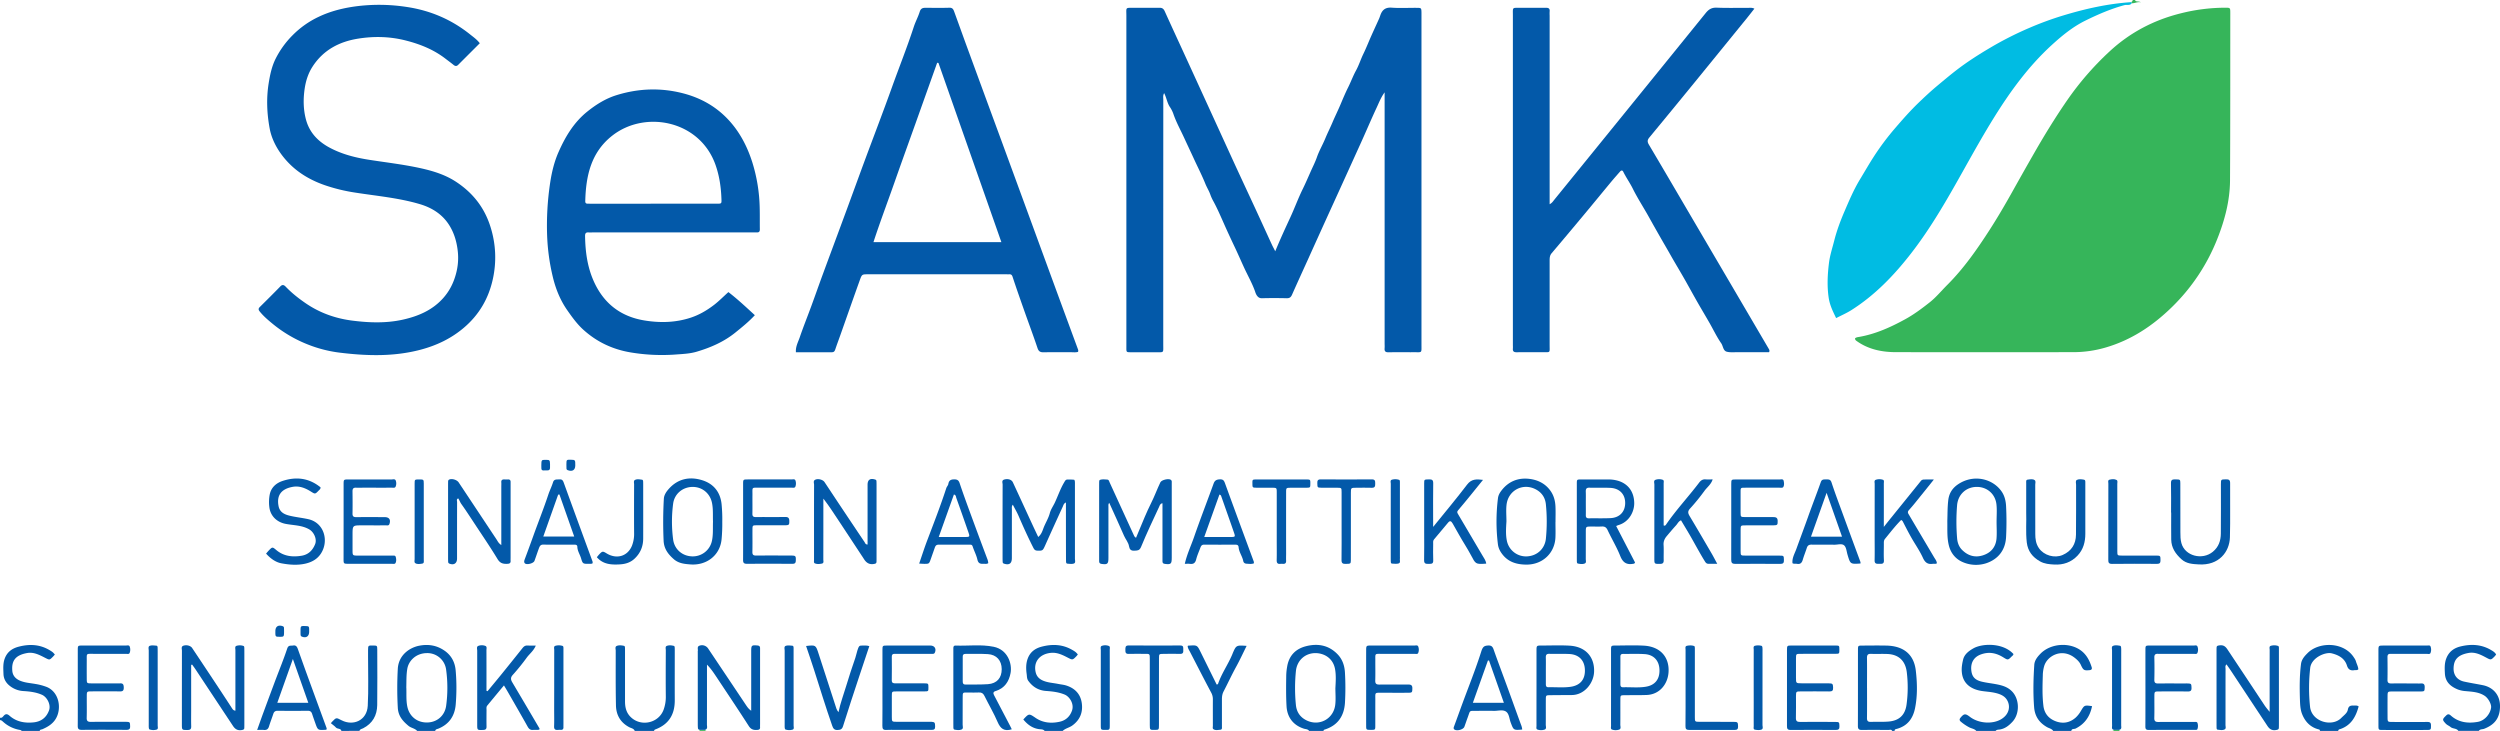 <svg xmlns="http://www.w3.org/2000/svg" viewBox="0 0 4159.3 1216"><title>seamk_logo</title><path d="M1946,1731c-1.37-3-4-1.59-6.11-1.6-14.64-.11-29.28-.21-43.92,0-4.94.08-7-1.15-7-6.59.18-42.26.06-84.52.13-126.78,0-6.88.23-7,7.43-7,13.31-.09,26.62-.27,39.93,0,26,.59,45.47,12.39,48.87,41.67,2.39,20.66,2.94,41.78-1.29,62.56-3.49,17.14-12.49,29.34-30,34.24-1.6.45-4.25.56-4,3.49Zm-41.81-71.4c0,16.66.15,33.33-.1,50-.07,4.87,1.72,6.5,6.38,6.36,9.65-.29,19.35.21,29-.51,18.13-1.34,28.16-10.79,30.48-28.52a210.38,210.38,0,0,0,.34-53.83c-2.37-18.84-13.53-29.34-32.39-30.09-9-.35-18,.13-27-.21-5.22-.21-6.88,1.64-6.8,6.84C1904.32,1626.24,1904.15,1642.9,1904.15,1659.56Z" transform="translate(1202.04 -514.96)" fill="#0359a9"/><path d="M976,1731c-2.11-3.11-5.82-2.82-8.79-3.77-17.48-5.58-27.72-18.77-28.79-37.22-1-17.28-.77-34.56-.51-51.85a96.41,96.41,0,0,1,1.47-13.85c3-18.68,14.17-30,32-34.39,19.59-4.81,37.56-1.43,52.09,13.76,8.19,8.56,11.54,19.19,12.13,30.67a436.32,436.32,0,0,1,0,49.85c-1.42,22.24-12.14,37.86-34.08,44.66A1.9,1.9,0,0,0,1000,1731Zm43.7-71.51c.54-10.3,1.27-20.66-.49-30.86-3.49-20.21-20.31-27.29-33.27-27.09-17.14.27-30.17,12.53-31.92,29.74A281.21,281.21,0,0,0,954,1688c1.2,11.82,7.29,20.51,18.08,25.65,21.12,10.06,44.7-2.79,47.37-26.31C1020.53,1678.16,1019.66,1668.76,1019.66,1659.45Z" transform="translate(1202.04 -514.96)" fill="#0359a9"/><path d="M-508,1731c-3.84-4.39-9.95-4.71-14.39-8.4-9.65-8-17.09-16.41-17.82-30.18a585.73,585.73,0,0,1,0-64.78c1.32-23.12,19.91-35.34,35.7-38.4,14.93-2.89,28.88-.73,41.66,8,11.75,8,17.73,19.39,18.91,33.15a331.74,331.74,0,0,1,.06,56.82c-1.61,18.83-10.82,32.65-28.84,40-1.81.74-4.76.82-5.24,3.78Zm-18-71.82c.4,10-.56,20.63,1.6,31.19,3.37,16.53,16.46,27.06,33.48,26.6,16.29-.45,29-11.49,31.18-28a222,222,0,0,0-.05-59.67,31.52,31.52,0,0,0-31.53-27.77c-19.15,0-31,13.32-33.09,26.18C-526.18,1638-525.77,1648.21-526.08,1659.14Z" transform="translate(1202.04 -514.96)" fill="#0359a9"/><path d="M-146,1731c-1.54-4.08-6-4.53-9-6.12-14.82-7.8-21.92-20.31-22.25-36.29-.64-30.31-.4-60.64-.4-91,0-2.77-1.59-6.69,1.88-8.06,3.66-1.44,7.9-.94,11.82-.1,1.39.3,1.7,1.89,1.72,3.26.05,2.33.05,4.66.05,7,0,27.32,0,54.65,0,82,0,9.84,1.92,18.89,9.51,26.27,17,16.57,46.24,10.18,54.59-12a62.13,62.13,0,0,0,3.76-23.07c-.25-25.33-.12-50.66,0-76,0-2.54-1.24-6.17,1.57-7.3,3.61-1.46,7.83-1.09,11.71-.07,1.35.36,1.52,2,1.56,3.38.06,1.67.06,3.34.06,5,0,27.33-.12,54.65,0,82,.14,23.91-10.13,40.56-33,48.86-.72.26-1.1,1.47-1.64,2.23Z" transform="translate(1202.04 -514.96)" fill="#0359a9"/><path d="M2086,1731c-3.19-3.7-8.16-3.92-12.13-6.14a77.41,77.41,0,0,1-13.71-9.29c-2.47-2.18-2.49-4.12-.27-6.75,5.68-6.71,7.94-7,15.43-1.26,14.52,11.13,37.79,12.69,52.3,3.83,14.23-8.69,15.51-23.13,8.7-33-4.62-6.7-12.67-9.31-20.28-10.93-7.08-1.51-14.54-1.86-21.67-3-13.82-2.26-30.16-9.59-32.41-30.46-.83-7.69.4-14.48,2-21.37,2.1-9.2,9.7-14.75,17.22-19,14.76-8.39,49.09-9.61,66.49,9.36.16,2-1.51,2.81-2.61,3.92-6.47,6.57-6.47,6.51-14.45,1.56-11.76-7.28-23.86-9.64-37.43-4.54-11.19,4.21-16.61,13.4-15.59,25.58.9,10.74,5.54,16.7,17.48,19.57,7.42,1.78,15.06,2.62,22.58,4,10.15,1.86,19.88,4.2,27.66,12.12,12.61,12.84,13.34,37.1.76,50.65-5.73,6.18-12,11.25-20.7,12.77-2.48.44-5.46,0-7.34,2.42Z" transform="translate(1202.04 -514.96)" fill="#0359a9"/><path d="M536,1731c-2.4-3-6.19-2.52-9.18-2.92-11.31-1.52-19.42-7.71-26.34-16.11,9.3-10.09,9.39-10.21,20.25-2.76,12.37,8.49,26.19,9.56,40.06,6.56,9.78-2.11,17.12-8.27,20.72-18.67,3.82-11-4-23.16-12.28-26.58-9.91-4.08-20.42-5.27-30.92-6-12.69-.92-22.23-6.8-29.53-16.85-2.46-3.37-2.19-7.48-2.72-11.31-1.18-8.55-1.32-17.21,1.64-25.38,3.94-10.88,11.94-17.18,23.34-20.15,18.12-4.72,35.31-3.92,51.64,5.85a40.82,40.82,0,0,1,4.93,3.26,38.58,38.58,0,0,1,3.57,3.83,37.31,37.31,0,0,1-2.41,3c-6.5,6.6-6.41,6.39-14.79,2.07-8.74-4.5-17.47-8.8-28-7.67-18.7,2-29.1,15.37-24.85,32.61,1.64,6.64,5.82,10.78,11.93,13.45,8.05,3.53,16.78,3.84,25.22,5.54,4.53.92,9.22,1.3,13.59,2.68,14.45,4.56,23.8,14.22,25.88,29.4s-2.89,27.85-15.79,37.17c-5,3.64-11.43,4.61-16,9Z" transform="translate(1202.04 -514.96)" fill="#0359a9"/><path d="M-1202,1709c2.82.85,4.35-1.07,5.85-2.83,3.24-3.84,6.08-3.83,10-.39,11.48,10.09,25.43,12.53,40.06,11,12.26-1.31,21-7.6,25.55-19.71,3.68-9.69-3.3-22.47-11.62-26.15-9.84-4.34-20.36-5.59-30.83-6.23a39.69,39.69,0,0,1-20-6.62c-7.55-5-12.9-11.86-13.26-21.9-.31-8.59-1-17.15,2-25.34,4-11,12.1-17.08,23.44-20,18.12-4.72,35.31-3.84,51.6,6a39.85,39.85,0,0,1,4.92,3.3,36.91,36.91,0,0,1,3.51,3.82c-1.17,1.32-2.19,2.59-3.32,3.73-5.67,5.73-5.54,5.45-13.14,1.57-9.34-4.78-18.8-9.85-29.9-7.79-19.75,3.67-25.82,13.24-24.41,29.68.67,7.85,5.4,13.11,12.74,16.25,8.09,3.48,16.78,3.92,25.25,5.43a94.22,94.22,0,0,1,19.07,5c21.43,8.62,25.62,37.13,14.61,54-5.33,8.18-13.09,12.6-21.55,16.33-1.7.76-4.12.18-4.56,2.88h-30c-.72-1.28-2-1.51-3.26-1.73a54.89,54.89,0,0,1-27-12.93c-1.71-1.47-3.23-3.29-5.77-3.34Z" transform="translate(1202.04 -514.96)" fill="#0359a9"/><path d="M2888,1731c-3-4.74-9.14-3.17-13-6.5-2.45-2.1-5.76-3.19-8.06-5.68-5.92-6.41-5.71-7.13.52-13.27,3.11-3.06,5-2.76,8.12,0,13,11.52,28.6,13.26,44.85,10.37,11.15-2,20.59-12.84,22-23.68.78-6-5-16-10.75-19.7-9.61-6.31-20.66-6.73-31.42-7.74a46.38,46.38,0,0,1-13.1-2.72c-11.83-4.84-20.82-12.2-21.58-26.6-.46-8.64-.81-17.12,2.38-25.25,4.25-10.87,12.39-17.06,23.75-19.81,17.78-4.29,34.74-3.44,50.8,6.08,3.18,1.88,6.3,3.69,8.29,7.38a31.17,31.17,0,0,1-2.26,2.9c-6.46,6.59-6.4,6.44-14.69,2-9-4.8-18.23-9.44-29-7.47-18.2,3.35-24.57,11.47-24.82,25.62-.2,11.37,6.16,19.54,17.46,22,10.35,2.29,20.85,3.91,31.25,6,17.94,3.64,31.5,18.06,28,42.63-2.31,16-11.89,24.39-25.78,29.87-3,1.18-6.76.31-8.95,3.45Z" transform="translate(1202.04 -514.96)" fill="#0359a9"/><path d="M2658,1731c-.47-.8-.82-2.16-1.44-2.31-14.07-3.25-23.09-12.39-28.35-25.23-3.24-7.92-3.55-16.64-3.81-25.12-.61-19.62-.67-39.25,1.81-58.79,1-7.71,6-13.15,11-18.09,19.12-19.18,60.65-19,77.34,7.9a21.71,21.71,0,0,1,2.83,5.24c1.26,4.7,3.86,9,4.19,13.89-2.11,2-4.57,1.13-6.8,1.5-6.38,1.08-10.19-1.49-12.11-7.63-3.87-12.39-14.16-17.62-25.35-20.42-10.85-2.71-33.78,7.35-35.78,24.06a295.63,295.63,0,0,0-.3,64.67c2.48,25,36.54,34.52,52,18.72,4.17-4.27,9.82-7.9,10.88-13.69,1.2-6.54,4.78-7.07,9.72-6.86,2.6.1,5.33-.64,8.26,1.38-4.51,16.67-12,30.93-29.7,37.43-1.48.54-4.15.65-4.33,3.35Z" transform="translate(1202.04 -514.96)" fill="#0359a9"/><path d="M2214,1731c-2.45-3.66-6.77-4.28-10.25-6.24-12.91-7.28-20.36-17.92-21.56-32.93-1.88-23.61-1.3-47.2.24-70.77.49-7.51,5.28-13.36,10.26-18.49,17.52-18,51.16-19.91,70.26-3,7.55,6.71,11.9,15.7,14.93,25.24,1,3.13-.07,4.82-3.76,5.15-8.89.8-10.1.13-14.33-9-2.27-4.92-6.18-8.56-10.36-11.8-21.15-16.33-45.13-3.23-50.4,13.58a58.84,58.84,0,0,0-2.41,15.63c-.52,17-1.06,33.88,1,50.83,1.5,12.6,8.51,20.91,19.46,25.36,12,4.88,23.84,3.4,34.11-5.63a45.11,45.11,0,0,0,8.58-10.79c6-10,5.72-10.2,18.79-8.35-3.42,16.8-11.8,29.47-27.43,37.3-2.32,1.16-6.4-.27-7.1,3.89Z" transform="translate(1202.04 -514.96)" fill="#0359a9"/><path d="M-634,1731c-1.12-4.75-6.55-2.63-9.36-5.89-2-2.32-5.38-4.49-8.24-7,.88-1,1.67-2,2.54-2.87,6.56-6.75,6.45-6.52,15.19-2,19.68,10.22,42.37.18,43.67-24,1.47-27.23.45-54.6.51-81.9,0-3.67-.06-7.33,0-11,.16-7.5.19-7.5,8-7.43,7.12.06,7.29.06,7.31,7.13.07,30.64.32,61.28-.07,91.91-.23,17.19-7.68,30.58-23.48,38.7-2.16,1.1-5.23,1.24-6.11,4.28Z" transform="translate(1202.04 -514.96)" fill="#0359a9"/><path d="M2344,518.52c.71-1.16,2.63-1.64,2-3.56h4c1.57,3.81,5.26,1.26,9.88,3.8-6.71-1-10.63,2-15.27,1.6A8.52,8.52,0,0,1,2344,518.52Z" transform="translate(1202.04 -514.96)" fill="#36b55a"/><path d="M-29.08,1729.22a3.27,3.27,0,0,0,3,1.74H-40a2.57,2.57,0,0,0,2.56-1.75Z" transform="translate(1202.04 -514.96)" fill="#36b55a"/><path d="M2312,1731a3.17,3.17,0,0,0,3-1.74h8.41A2.63,2.63,0,0,0,2326,1731Z" transform="translate(1202.04 -514.96)" fill="#36b55a"/><path d="M1884.23,1077.84c2.25-1.93,5-2,7.55-2.48,27.26-4.92,52.08-16.18,76.12-29.38,14.55-8,27.9-18,40.8-28.21,10.59-8.42,19.31-19.17,29-28.8,27.22-27.23,49.15-58.58,69.91-90.74,13.82-21.41,26.65-43.43,39.09-65.71q17.46-31.28,35.27-62.37c17.24-30.11,35.38-59.7,55.08-88.24a489.69,489.69,0,0,1,71.07-81.78c33.88-31.29,73.42-51.88,118.11-63a304.6,304.6,0,0,1,74-9.35c8.14,0,8.31.16,8.31,8.34-.07,93,.1,186-.44,279-.2,33.86-8.81,66.27-21.3,97.61a324.79,324.79,0,0,1-75.52,113.28c-31.67,30.93-67.71,54.91-110.79,67.31a190.47,190.47,0,0,1-52.82,7.53q-147.49.15-295,0c-23.47,0-45.83-4.42-65.45-18.32C1885.91,1081.56,1884.27,1080.76,1884.23,1077.84Z" transform="translate(1202.04 -514.96)" fill="#36b55a"/><path d="M919.61,933c8.29-20.19,16.72-38.29,25.1-56.43,7.2-15.56,13.06-31.76,20.63-47.12,4.58-9.28,8.66-18.83,12.82-28.21C981.8,793,986,784.93,989,776.31c3.73-10.67,9.58-20.57,13.9-31.06,3.68-9,8.09-17.56,11.85-26.47,4.3-10.15,9.23-20,13.54-30.24,4-9.49,8-19.06,12.6-28.24s8.15-19,13.14-28.12c4.82-8.79,7.79-18.54,12.22-27.62,4.67-9.58,8.53-19.55,12.86-29.3s8.85-19.43,13.22-29.17c.92-2.07,1.58-4.25,2.36-6.38,3.21-8.68,8.62-12.71,18.66-12,13.59,1,27.32.2,41,.28,8.36,0,8.37.14,8.55,8.06,0,1.67,0,3.34,0,5q0,273.48,0,547c0,14.9,1.37,12.8-12.61,12.91s-28-.2-42,.13c-5.33.13-7.24-1.73-6.71-6.84a68.05,68.05,0,0,0,0-7V668.59c-6.2,8.6-9.38,17.16-13.18,25.26-8.66,18.49-16.59,37.31-25,55.91q-28.32,62.52-56.84,125-16.56,36.43-33,72.91c-8.69,19.18-17.49,38.31-26,57.55-1.82,4.11-4,6.05-8.86,5.93-13.66-.34-27.34-.39-41,0-4.84.15-7.25-2.25-9.36-5.65a28,28,0,0,1-2.22-5.42c-4.63-13.23-11.59-25.43-17.49-38.07-5.47-11.74-10.59-23.69-16.15-35.4-6.38-13.46-12.7-27-18.73-40.67-5.23-11.84-10.44-23.81-16.59-35.27a76.79,76.79,0,0,1-5.38-11.48c-2.19-6.52-6-12.3-8.48-18.57C797.82,807,791.11,794,785,780.73c-5.4-11.76-11-23.53-16.41-35.3-6.31-13.86-13.87-27.21-18.73-41.75A52,52,0,0,0,744,692.46c-4.31-6.7-5.23-14.78-9.22-22.56-2.29,4-1.42,7.55-1.42,10.9q-.09,203.49-.07,407c0,15.17,1.73,13.06-13.36,13.19-12.66.11-25.33,0-38,0-11.06,0-9.93.7-10-10.46,0-1,0-2,0-3q0-273,0-546c0-15.35-2.34-13.42,14-13.54,13.66-.1,27.33.14,41-.1,4.69-.08,7,1.7,8.91,6C749,563.05,762.48,592,775.78,621.09q37.47,81.82,74.88,163.67c12.23,26.65,24.71,53.19,37,79.81,8.85,19.15,17.57,38.35,26.4,57.51C915.59,925.36,917.35,928.53,919.61,933Z" transform="translate(1202.04 -514.96)" fill="#0359a9"/><path d="M1716.78,529.37c-4.22,5.35-8,10.24-11.85,15q-43.58,53.61-87.21,107.16Q1580,697.75,1542,743.73c-3.52,4.25-3.47,7.32-.68,12,24.92,42,49.54,84.21,74.26,126.34q28.54,48.67,57.11,97.34,34.06,58.06,68.1,116.13c.85,1.45,1.64,2.92.41,5.41h-44.34c-2.33,0-4.66,0-7,0-6.31-.14-12.88.69-18.88-.78-6.33-1.56-6.13-9.39-9.41-14.09-7.43-10.65-13-22.57-19.49-33.89-6.8-11.87-13.85-23.61-20.63-35.49-6.63-11.6-13-23.37-19.59-35s-13.45-23.08-20.15-34.63c-3.43-5.93-6.75-11.91-10.19-17.83q-15.48-26.61-30.44-53.51c-8.71-15.66-18.57-30.67-26.56-46.79-4.74-9.58-11.1-18.43-15.86-28.11-1.53-3.11-3.56-2.48-5.4-.4-5,5.73-10.11,11.46-15,17.33-15,18.12-29.9,36.37-45,54.46q-26.74,32.12-53.76,64c-3.42,4-3.4,8.41-3.4,13.07q0,69.48,0,139c0,14.73,1.91,12.5-12.73,12.64-14,.12-28-.14-42,.11-4.75.08-6.84-1.47-6.4-6.27.17-2,0-4,0-6q0-273.93,0-547.88c0-14.43-1.65-12.82,12.71-12.9,14-.08,28,.1,42-.07,4.49-.05,7,1.08,6.45,6.15a62.65,62.65,0,0,0,0,7v313.7c4.23-2.27,5.85-5.18,7.84-7.63Q1510,692,1635.84,536.6c5.09-6.29,10.12-9.21,18.4-8.87,17.31.71,34.66.22,52,.3C1709.4,528.05,1712.72,527.39,1716.78,529.37Z" transform="translate(1202.04 -514.96)" fill="#0359a9"/><path d="M591.52,1100.37c-3.89,1.23-8.19.56-12.38.58-15,.09-30-.12-45,.11-5.27.09-8.12-1.3-10-6.83-6.91-20.62-14.56-41-21.8-61.51-6.71-19-13.42-38-19.71-57.15-1.07-3.27-2.39-4.33-5.4-4.26-2,.05-4,0-6,0H242.35c-10.16,0-10.4-.07-13.91,9.74-11,30.65-21.74,61.37-32.59,92.06-2.64,7.44-5.43,14.82-7.93,22.3-1,3-1.93,5.58-5.8,5.57-20,0-39.89,0-60,0-.69-9.54,3.74-17,6.37-24.77,6-17.56,12.94-34.77,19.34-52.19,6.31-17.14,12.3-34.39,18.61-51.52,13-35.34,26.19-70.62,39.22-106,10.41-28.2,20.62-56.46,31.06-84.65,15-40.47,30.51-80.74,45.07-121.37,12.06-33.69,25.4-66.92,36.5-101,2.78-8.5,7.17-16.49,9.83-25,1.66-5.3,4.71-6.55,9.41-6.54,13.33,0,26.67.32,40-.13,5.47-.18,6.71,3.17,8.07,6.88,7.11,19.48,14.08,39,21.21,58.48q29,79.17,58.13,158.3,39.9,108.83,79.75,217.65,23.26,63.45,46.65,126.86A5.76,5.76,0,0,1,591.52,1100.37ZM359.31,619.72l-2.17-.38q-17.68,49.59-35.36,99.17c-11.84,33.2-23.87,66.34-35.53,99.6-11.6,33.07-24.05,65.87-35.08,99.64H463.94C428.85,817.81,394.08,718.77,359.31,619.72Z" transform="translate(1202.04 -514.96)" fill="#0359a9"/><path d="M-403.79,586.89q-17.93,17.9-35.9,35.89c-2.64,2.65-5,2.44-7.79.15-4.35-3.57-8.93-6.87-13.39-10.31-19.74-15.2-42-24.15-66.21-30.31-26.41-6.72-52.63-7.25-78.95-3.09-31.34,4.95-58,18.84-75.88,46.37-7.32,11.24-11.3,23.74-13.24,36.87-2.51,16.95-2.33,34,1.93,50.58,5.68,22.16,20.16,37.31,40.09,47.84,20.75,11,43,16.49,66,20.06,28.29,4.39,56.78,7.66,84.76,13.84,21,4.63,41.46,10.94,59.62,23,27.73,18.4,47,42.94,56.91,75.17a167.18,167.18,0,0,1,3.89,85.69c-6.94,32.25-22.54,59.56-48,81.29-21.44,18.33-45.89,29.89-72.93,37-43.83,11.48-87.95,10.29-132.42,4.93a214,214,0,0,1-53.94-13.52,218.17,218.17,0,0,1-58.59-34.14c-7.9-6.51-15.7-13-22.17-21.1-2.45-3-2.25-5,.39-7.56,11.38-11.24,22.73-22.51,33.91-34,3.58-3.67,6.15-2.58,9.13.54,9.9,10.34,21.07,19.15,32.86,27.25,23.62,16.23,49.83,25.53,78.08,29.09,27.89,3.52,55.91,4.53,83.56-1.6,25.73-5.7,49.5-15.72,67.55-36.1,10.28-11.61,16.95-24.76,21.06-40a100.3,100.3,0,0,0,3.19-36.25c-1.68-17.2-6.49-33.78-16.52-48.11-11.33-16.17-27.62-26-46.15-31.6-35.26-10.56-72-13.7-108.15-19.37a288.7,288.7,0,0,1-51.11-12.51c-28.82-10.11-53.32-26.1-71.63-51-9.55-13-16.66-27.69-19.5-42.94-4.61-24.78-5.77-50.05-1.7-75.49,2.28-14.22,5.21-28.07,11.55-40.79a150.24,150.24,0,0,1,28.14-38.95A152.19,152.19,0,0,1-672,543c20.79-9.92,42.87-15.19,65.6-17.95a301,301,0,0,1,81.71,1.59c39,5.91,74,20.93,104.86,45.65C-414.41,576.66-408.65,580.6-403.79,586.89Z" transform="translate(1202.04 -514.96)" fill="#0359a9"/><path d="M9.81,1000.93c15.5,11.88,29.41,25.06,44,38.41-10,10.82-21.16,19.79-32.34,28.83-19.22,15.55-41.42,25.14-64.69,32-11,3.26-22.92,3.75-34.49,4.59a313.82,313.82,0,0,1-74.63-3.4c-30.26-5-56.54-17.38-79.12-37.77-10.52-9.51-18.76-21-26.89-32.63-12.25-17.51-19.86-37.3-24.49-57.51a347.36,347.36,0,0,1-8.92-66.08,476.75,476.75,0,0,1,5.08-88.64C-284,801.13-279.89,784-272.81,768c11.31-25.61,25.4-49.39,48.06-67.56,14.87-11.92,30.66-21.65,48.49-27.18,36.12-11.2,72.84-12.66,109.79-3.26,30.25,7.69,56.35,22.37,77.41,45.45,18.54,20.33,30.71,44.31,38.94,70.46a271.8,271.8,0,0,1,12,74.48c.33,12,.06,24,.25,36,.06,3.86-1.4,5.47-5.23,5.25-2.66-.16-5.33,0-8,0H-215c-2.67,0-5.34.17-8,0-4.5-.33-5.7,1.9-5.64,6,.38,25.4,3.63,50.35,13.81,73.78,16.19,37.29,44.3,60,84.75,66.66,26,4.28,51.81,3.71,77-4.53,14.5-4.74,27.52-12.43,39.66-21.81C-5.3,1015.39,1.8,1008.09,9.81,1000.93ZM-115.37,853.86h18q43.95,0,87.91,0c7.83,0,8-.15,7.71-7.49-.64-19.37-3.3-38.29-9.76-56.78-26-74.31-117.33-92.1-172.25-48.67-35.11,27.75-43.52,66.82-44.57,108.73-.07,3,1.23,4.23,4.11,4.19,2.33,0,4.66.05,7,.05Z" transform="translate(1202.04 -514.96)" fill="#0359a9"/><path d="M2344,518.52a8.52,8.52,0,0,0,.57,1.84c-3,4.35-8,2-11.91,3.1-22.71,6.13-44,15.34-65.09,25.72s-38.85,25-55.92,40.56c-38.29,35-68.6,76.44-95.86,120.25-17.64,28.34-33.94,57.48-50.25,86.59-27,48.23-54.21,96.38-88.24,140.16-28.3,36.42-60,69.39-99.3,94.25-7.75,4.9-16.28,8.57-25.22,13.21-5.3-11-10.59-21.5-12.42-34.06-2.84-19.39-1.85-38.56.5-57.65,1.55-12.58,5.63-24.86,8.77-37.23,4.28-16.87,10.38-33.14,17.26-49.1,7.74-18,15.36-35.93,25.59-52.82,7.46-12.3,14.62-24.83,22.41-36.93a429.85,429.85,0,0,1,35.43-47.55c12.46-14.49,25.11-28.94,38.84-42.21,10.37-10,21-19.92,32.16-29.23,10.26-8.54,20.48-17.17,31.06-25.34,18.43-14.25,38.06-26.7,58.11-38.52A564.41,564.41,0,0,1,2174,561.45a535.82,535.82,0,0,1,57.19-20.94C2268.05,529.38,2305.46,521,2344,518.52Z" transform="translate(1202.04 -514.96)" fill="#00bce3"/><path d="M688,1409.69c4.88-11.71,9.57-23.31,14.54-34.79,3.34-7.72,6.78-15.47,10.54-22.92,5.69-11.33,10-23.21,15.43-34.59,1.95-4.07,14.12-7,17.65-4,1.77,1.45,1.25,3.66,1.26,5.6,0,10.33,0,20.66,0,31q0,46.47,0,93c0,10.26-1.47,11.41-11.43,10.12-3-.38-4.05-1.67-4-4.43,0-2.33,0-4.67,0-7v-89.44c-4,.44-4.65,4-5.63,6.06-10.31,22.07-20.75,44.09-30,66.59-2.71,6.58-6.56,6-11.5,6.25-5.39.3-7.66-2.33-8.48-7.25-1.1-6.61-5.75-11.6-8.34-17.57-7.86-18.09-16.14-36-24.64-54.82-1.94,2.39-1.32,4.67-1.32,6.67q-.07,42.48,0,85c0,10.1-1.65,11.39-11.47,10-3-.43-4-1.88-4-4.57,0-2,0-4,0-6V1322.51c0-2,0-4,.05-6,0-1.34.22-2.87,1.63-3.3,3.9-1.18,7.93-.7,11.88-.37,2.82.24,3.11,3,4.07,5.09,13.19,28.78,26.46,57.52,39.58,86.33C684.68,1406.35,685.4,1408.31,688,1409.69Z" transform="translate(1202.04 -514.96)" fill="#0359a9"/><path d="M571.36,1350.92c-3.76,1.72-4.17,4.62-5.2,6.85q-14.86,32.26-29.39,64.69c-3.93,8.73-4.26,8.88-13,8.61-3.53-.11-5-1.61-6.54-4.57-8.84-17.37-16.85-35.11-24.58-53-2.67-6.19-6.12-12-9.63-18.86-2.3,2.73-1.55,5.41-1.56,7.75-.06,27,0,54-.05,80.95,0,9.11-4.3,12.18-12.88,9.45-1.46-.47-2.3-1.22-2.39-2.69-.12-2-.18-4-.18-6,0-41-.05-82,.09-122.93,0-2.87-2.13-7,2.72-8.41,6.07-1.79,12.2.07,14.32,4.63,11,23.62,21.83,47.29,32.75,70.94,3,6.48,6.08,12.91,9.42,20,5.28-4.28,7-10,8.71-14.62,3.2-8.51,8.25-16.19,10.58-25,1.66-6.28,5.6-11.67,8.34-17.49,5.24-11.13,9.12-22.91,15.46-33.54,1.43-2.39,2.39-4.86,5.51-4.92a108.35,108.35,0,0,1,11,.33c.52,0,1.18,1.51,1.32,2.39a34.4,34.4,0,0,1,.17,5q0,62,0,123.94c0,2.81,1.54,6.93-1.8,8.1s-7.24.43-10.88.21c-1.39-.08-2-1.56-2.09-3-.08-2.66-.11-5.33-.11-8C571.36,1411.74,571.36,1381.76,571.36,1350.92Z" transform="translate(1202.04 -514.96)" fill="#0359a9"/><path d="M241.36,1420.94c0-33.45,0-66.45,0-99.44,0-8.36,4.34-11.31,12.49-8.74a2.81,2.81,0,0,1,2.31,2.73q.13,3,.13,6,0,61,0,122c0,2,0,4-.08,6a3.24,3.24,0,0,1-2.77,3.44c-7.45,1.85-13.17-.39-17.52-7-17.47-26.53-34.88-53.08-52.48-79.52-4.82-7.24-9.82-14.36-15.64-21.87v7.35c0,31.34,0,62.67-.07,94,0,2.4,1.32,5.94-2.35,6.71-3.85.81-8.05,1.22-11.77-.4-2-.86-1.33-3.56-1.34-5.51,0-8,0-16,0-24,0-33.66-.05-67.33.1-101,0-3-2-7,2.3-8.77,4.73-2,12.33.12,15,4,8.08,12.1,16.07,24.27,24.15,36.38q21.22,31.85,42.56,63.61C237.34,1418.44,237.78,1420.81,241.36,1420.94Z" transform="translate(1202.04 -514.96)" fill="#0359a9"/><path d="M-368,1421.78v-97.12c0-2.33.19-4.68,0-7-.4-4.13,1.76-5.24,5.35-5.06,2,.1,4,.07,6,0,3,0,4.18,1.48,4.12,4.32,0,2,0,4,0,6v119.87c0,1.67-.12,3.34,0,5,.29,3.94-1.65,5.06-5.37,5.22-7,.3-12-.75-16.32-7.83-12.16-20.11-25.48-39.53-38.41-59.18-7.18-10.92-14.28-21.91-21.88-32.53-2.1-2.93-3.1-6.41-5.21-9.35-3.31,1.53-1.83,4.18-1.84,6.13-.1,31.3-.05,62.6-.08,93.9,0,8-5.14,11.48-12.57,8.59a3.12,3.12,0,0,1-2.21-2.91c-.11-2.32-.15-4.65-.15-7q0-60.45,0-120.88c0-2,0-4,.08-6a3.19,3.19,0,0,1,1.87-3.14c4.48-2.09,12.8.41,15.68,4.75q31.85,47.92,63.64,95.86C-373.58,1416.2-372.12,1419.14-368,1421.78Z" transform="translate(1202.04 -514.96)" fill="#0359a9"/><path d="M-884,1621.13v76.76c0,8.33-.19,16.66.07,25,.15,4.51-.94,6.56-6,6.56-9.3,0-9.5.18-9.51-9.1q0-61.44.07-122.89c0-2.94-1.83-7,2.93-8.39,5.25-1.53,11.53.18,14.08,4q20.13,30.15,40.14,60.37,13.1,19.77,26,39.63c1.27,2,2.37,3.85,5.82,4.32v-9.73q0-45.45,0-90.92c0-2.53-1.22-6.23,1.67-7.23a18.84,18.84,0,0,1,11.71.11c1.37.44,1.43,2.1,1.46,3.43.06,2.66.06,5.33.06,8q0,58.45,0,116.9c0,2.66,0,5.33-.09,8,0,1.86-.9,2.86-2.86,3.32-6.91,1.62-11.73-.19-15.9-6.48q-31.17-47-62.31-94.09c-1.81-2.73-3.78-5.35-5.67-8Z" transform="translate(1202.04 -514.96)" fill="#0359a9"/><path d="M2574,1699.28v-43.1c0-20,0-40,.06-60,0-2.42-1.32-6,2.15-6.84a20,20,0,0,1,11.81.29c1.59.59,1.42,2.82,1.42,4.48q0,6.49,0,13v110.92c0,2.66,0,5.33-.11,8-.06,2-1.32,2.77-3.12,3.19-7.07,1.65-11.69-.16-15.89-6.51q-30.6-46.23-61.17-92.47c-2.17-3.27-4.48-6.46-6.89-9.93-2.72,2.58-1.59,5.35-1.6,7.73-.1,31,0,62-.12,92.93,0,2.53,1.32,6-1.28,7.43-3.53,2-7.77.92-11.69.56-1.37-.13-1.85-1.67-1.86-3.09,0-1.66-.06-3.33-.06-5V1597c0-1.66,0-3.33.13-5,.12-1.94,1.22-2.7,3.15-3.06,7-1.28,10.72.22,14.89,6.48q30.74,46.18,61.34,92.44C2567.33,1691.2,2569.81,1694.19,2574,1699.28Z" transform="translate(1202.04 -514.96)" fill="#0359a9"/><path d="M-29.08,1729.22h-8.4c-1.84-.08-3.19-.93-3.37-2.85-.23-2.32-.28-4.66-.28-7q0-59.49,0-119a8.88,8.88,0,0,1,0-2c.77-3.2-1.87-7.73,3.12-9.28a12.22,12.22,0,0,1,14.32,5.13q31.49,47,62.93,94c2.16,3.22,4.38,6.41,8.52,9.22v-7.37q0-46,0-92c0-9.48.85-10,10.25-9.23,3.54.29,4.6,1.86,4.5,5,0,1.66,0,3.33,0,5q0,60.5,0,121c0,1.67-.11,3.34,0,5,.22,3.58-1.72,4.31-4.89,4.52-6,.4-10.31-.83-14-6.65-17.8-27.75-36.22-55.12-54.44-82.61-4.36-6.58-8.82-13.11-15-19.39v7.38c0,30.66.07,61.32-.09,92C-26,1723.26-24,1727.59-29.08,1729.22Z" transform="translate(1202.04 -514.96)" fill="#0359a9"/><path d="M481.27,1728.28c-12.6,4-18.82-1.12-23.51-12-6.44-14.92-14.77-29-22-43.64-2.06-4.18-4.64-5.86-9.25-5.58-5.64.34-11.31.06-17,.08-10.2.06-9.92-1.28-9.92,9.49,0,14.64.08,29.29-.07,43.93,0,2.78,1.62,6.68-1.76,8.1-3.63,1.52-7.86.93-11.8.19-1.47-.28-1.81-1.75-1.84-3.12q-.06-3.49-.06-7,0-59.4,0-118.82c0-2.33,0-4.66,0-7s1-4,3.44-3.91c21.19.84,42.5-2.31,63.58,2,23.46,4.75,31.06,28.22,28.21,43.64-2.65,14.35-10.08,25.48-24.87,30-4.6,1.41-4.18,4-2.43,7.31q13.34,25.41,26.6,50.84C479.58,1724.52,480.34,1726.31,481.27,1728.28Zm-81.6-99.87c0,6.66.1,13.33,0,20-.08,3.62.95,5.57,5,5.48,12.32-.28,24.69.23,37-.66,14.87-1.07,22.93-10.45,22.87-25-.06-14.33-8.58-24.14-23.07-25-12.28-.76-24.65-.21-37-.37-3.36,0-4.86,1.13-4.79,4.61C399.78,1614.41,399.68,1621.41,399.67,1628.41Z" transform="translate(1202.04 -514.96)" fill="#0359a9"/><path d="M1486.81,1390.16l31.4,60.62c-1,2.12-2,2-2.94,2.15-10.89,2-17.27-1.87-21.6-12.77-5.9-14.86-14.29-28.72-21.1-43.25-2.19-4.66-4.91-6.28-9.8-6-6,.33-12,0-18,.08-8.39.08-8.44.11-8.47,9,0,15,0,30-.06,45,0,2.54,1.25,6.11-1.49,7.34-3.59,1.61-7.81,1-11.7.2-1.33-.29-1.6-2-1.64-3.34,0-1.66-.07-3.32-.07-5q0-61.44,0-122.89c0-9.15-.41-8.65,8.73-8.65,14.66,0,29.31,0,44,0a56.11,56.11,0,0,1,15.69,2.14c16.3,4.8,26.45,17.37,27.08,36.15.52,15.23-8.61,32.62-26.41,37.67A38,38,0,0,0,1486.81,1390.16Zm-50.49-38.2c0,6.65.13,13.3,0,19.94-.1,3.74,1.18,5.46,5.1,5.4,12-.18,24,.23,35.89-.32,15.06-.7,24.28-10.37,24.49-24.74.22-14.78-9.16-24.86-24.66-25.59-11.61-.55-23.26,0-34.89-.31-5.1-.13-6.11,2.28-6,6.68C1436.49,1339.32,1436.31,1345.64,1436.32,1352Z" transform="translate(1202.04 -514.96)" fill="#0359a9"/><path d="M2020.34,1452.18c-2.14,1.45-4.51.48-6.71.81-8.28,1.22-12.85-1.91-16.5-10-5.34-11.8-13-22.54-19.4-33.87-4.65-8.24-9-16.68-13.3-25.09-.78-1.51-1.36-3-3.52-3.94-9.66,9.71-18.11,20.74-26.9,31.47-2.12,2.6-1.86,5.57-1.86,8.54,0,9-.39,18,.11,27,.36,6.49-3.52,5.88-7.64,5.9s-8,.4-7.83-5.83c.29-12.32.07-24.66.07-37q0-45,.06-90c0-2.45-1.3-5.91,1.94-7a18.58,18.58,0,0,1,11.79,0c2.44.81,1.45,4.12,1.46,6.35q.08,30,0,60v12.08c3.9-4.91,6.54-8.28,9.23-11.62q26.19-32.37,52.33-64.77a6.3,6.3,0,0,1,5.13-2.43c4.89-.16,9.79-.06,16.62-.06-8,10-14.94,18.69-21.92,27.29-6.47,8-12.77,16.12-19.69,23.69-3,3.31-1.1,5.6.25,7.89,13.85,23.62,27.89,47.14,41.8,70.72C2017.7,1445.43,2020.24,1448.26,2020.34,1452.18Z" transform="translate(1202.04 -514.96)" fill="#0359a9"/><path d="M1655,1453c-5.55,0-9.76-.11-14,0-3,.1-4.63-1-6.29-3.61-8.29-13.28-15.6-27.11-23.35-40.69-5.33-9.31-10.93-18.47-16.64-28.08-4.1,1.54-5.66,5.48-8.21,8.27-5.37,5.88-10.51,12-15.64,18.09-3.49,4.16-5.55,8.69-5.19,14.51.52,8.3,0,16.66.2,25,.13,4.48-.94,6.59-6,6.61-9.41,0-9.56.29-9.56-9q0-61.49.06-123c0-2.72-1.72-6.63,2-7.94a18.34,18.34,0,0,1,11.8,0c2.67.91,1.64,4,1.64,6.23.07,19.66,0,39.32,0,59v10.78c2.51,1,3.43-.64,4.29-1.9,16.68-24.3,36.9-45.8,54.66-69.24,2.85-3.75,5.93-5.94,10.81-5.52,3.64.3,7.31.06,11.75.06-2.57,8.29-9.23,13-13.72,19.15a326.27,326.27,0,0,1-23.81,29.27c-4.53,4.89-3.41,8.17-.57,12.91,12.38,20.67,24.5,41.5,36.64,62.32C1648.81,1441.31,1651.46,1446.53,1655,1453Z" transform="translate(1202.04 -514.96)" fill="#0359a9"/><path d="M2037.75,1381.75c.41-11,.15-22.93,1.62-34.92,1.42-11.57,7.05-19.83,15.9-25.89,25.64-17.57,57.93-10,72.92,11.85,5,7.28,6.9,15.81,7.34,24.46q1.29,25.44,0,50.92c-1.12,23.43-14.56,37.3-32,43.51a55.19,55.19,0,0,1-39.74-1.38c-12-5-20.17-14.7-23.47-27.86S2038,1396,2037.75,1381.75Zm81.95,1.45h0c0-9.64.83-19.36-.18-28.89-1.88-17.71-15.92-29.56-33.26-29.27s-30.68,12.57-32.24,30.46a334.23,334.23,0,0,0,0,54.8c.58,7.47,3,14.33,8.47,19.73,9.85,9.69,21.48,13.07,34.74,8.77s21.12-13.82,22.37-27.71C2120.37,1401.86,2119.7,1392.5,2119.7,1383.2Z" transform="translate(1202.04 -514.96)" fill="#0359a9"/><path d="M1385.82,1383.44c0,8.66.35,17.33-.07,26-1.22,25.73-21.49,45.54-49.56,44.87-14.54-.34-27.77-3.93-37.62-15.8-4.49-5.41-7.64-11.08-8.53-18.26a309.36,309.36,0,0,1,.15-76.62c.61-4.91,3-8.89,5.58-12.27,11.58-15.35,27.69-21.94,46.53-19.7,14.44,1.72,27.1,8,35.72,20.61,5.22,7.62,7.37,16.25,7.79,25.26.4,8.63.08,17.3.08,26Zm-81.55-1c-.64,10.62-1.49,21.35.63,31.83a32.48,32.48,0,0,0,33.88,26.33c16.66-.95,29.43-12.78,31.12-29.52a288.71,288.71,0,0,0,0-56.77c-1.09-11.4-6.8-20-17.06-25.31-21.17-11-45.57,1.64-48.39,25.54C1303.36,1363.71,1304.27,1373.12,1304.27,1382.43Z" transform="translate(1202.04 -514.96)" fill="#0359a9"/><path d="M-310.65,1589c-3.51,8.77-10.5,13.77-15.25,20.37A355.1,355.1,0,0,1-349,1637.88c-3.94,4.42-3.35,7.89-.73,12.31q22.72,38.3,45.25,76.72c.13.22,0,.62-.13,1.79-3.12,1.18-6.74.22-10.16.64-4.58.55-7.17-1.43-9.41-5.43-10.89-19.46-22.07-38.75-33.17-58.1-1.78-3.11-3.66-6.17-6.25-10.51-9.7,11.7-18.81,22.62-27.82,33.62-1.83,2.23-1.15,5.12-1.17,7.74-.06,9-.18,18,0,27,.1,4.39-1.69,5.64-5.89,5.75-9.45.25-9.61.37-9.62-8.82q0-61.46,0-122.9c0-2.81-1.48-6.83,1.77-8.13a16.55,16.55,0,0,1,11.76,0c3.06,1.17,1.82,4.64,1.83,7.13.09,19.32.05,38.64.05,58v9.58l1.78.64c7.41-9,14.88-17.91,22.22-26.95q18.1-22.34,36-44.81c2.25-2.83,4.59-4.45,8.33-4.22C-320,1589.15-315.76,1589-310.65,1589Z" transform="translate(1202.04 -514.96)" fill="#0359a9"/><path d="M-.37,1383a280,280,0,0,1-1.14,29C-4,1439-26.74,1456.1-53.39,1454c-9.72-.75-19.53-1.59-27.74-8.8-9.51-8.35-16.25-17.32-16.84-30.66a682,682,0,0,1,.39-69.91c.39-6.59,4.55-12.31,8.92-17.06,14.91-16.2,33.88-19.91,54.05-13.92,19.4,5.77,31,19.52,33.12,40.38A259.18,259.18,0,0,1-.37,1383Zm-15.45-.11c-.42-10.61.52-21.28-1.78-31.81-3.47-15.87-16.81-26.48-33-26s-29.38,11.75-31.51,27.84a226.7,226.7,0,0,0,0,59.68c2.13,16.14,15.07,27.44,31.34,28a32.55,32.55,0,0,0,33.21-25.9C-15.29,1404.17-16.25,1393.51-15.82,1382.9Z" transform="translate(1202.04 -514.96)" fill="#0359a9"/><path d="M1182.31,1391.62c19.9-24.64,38.77-47.11,56.53-70.44,7.16-9.4,15.34-9.28,26.44-7.84-7.8,9.64-14.76,18.29-21.78,26.89-6.51,8-13,15.94-19.68,23.74-1.89,2.19-1.74,3.51-.28,6q20.32,34,40.24,68.24c2.64,4.52,5.88,8.8,6.93,14.08-.51.25-.77.48-1,.49-16.9,1-16.56.85-24.68-14.51-6.08-11.49-13.39-22.33-19.7-33.71-3.49-6.28-7-12.52-10.62-18.73-2.34-4-4.34-5.08-7.37-1.56-8,9.3-15.8,18.78-23.64,28.21-1.88,2.27-1.33,5.07-1.34,7.69,0,9-.38,18,.09,27,.35,6.45-3.53,5.81-7.64,5.89-4.33.09-7.67.06-7.53-6.08.36-15.65.11-31.31.11-47,0-27,0-54,0-81,0-6.47.25-6.26,7.94-6.46,4.74-.12,7.19.69,7.1,6.43-.34,20.31-.13,40.64-.13,61Z" transform="translate(1202.04 -514.96)" fill="#0359a9"/><path d="M34.28,1382.66q0-31,0-62c0-7.88.11-8,7.35-8.06q36.48-.11,73,0c2.44,0,5.92-1.24,6.86,2.17a15,15,0,0,1-.27,9.84c-1.12,2.55-4.06,1.69-6.29,1.7-17.65,0-35.31,0-53,0-14,.08-12-1.56-12.1,12.26-.11,10.33.14,20.66-.1,31-.1,4.44,1.65,5.69,5.84,5.65,16.32-.15,32.65.08,49-.13,4.78-.06,6.49,1.79,6.56,6.39.11,6.56-.32,7.33-7.13,7.37-15.66.1-31.32,0-47,.06-7,0-7.1.18-7.16,7.21-.09,12.32.18,24.65-.12,37-.12,5,1.74,6.2,6.38,6.15,19.32-.19,38.64-.12,58,0,7.79,0,8.12.78,7.83,8.71-.16,4-1.94,5-5.54,5-25.32-.07-50.64-.13-75.95,0-4.9,0-6.25-1.78-6.21-6.43C34.38,1425.31,34.28,1404,34.28,1382.66Z" transform="translate(1202.04 -514.96)" fill="#0359a9"/><path d="M1678.28,1382.25c0-20.64,0-41.28,0-61.92,0-7.53.14-7.67,7.7-7.69q36.46-.11,72.91,0c2.39,0,5.86-1.26,6.62,2.45.66,3.21,1.12,6.85-.45,9.81-1.2,2.26-4.2,1.44-6.47,1.45-18,0-35.95,0-53.93,0-12.15,0-10.79-1-10.85,10.52-.06,10.32-.08,20.64,0,31,.06,7.22.15,7.31,8,7.35,15.32.06,30.63.11,45.94,0,4.63,0,7.69.75,7.75,6.36.07,6.56-.26,7.34-7.14,7.38-15.65.1-31.3,0-46.94.06-7.42,0-7.51.14-7.56,7.81q-.12,17.48,0,35c.05,7.35.14,7.45,7.82,7.47,19,.07,38,0,56.93.06,7.22,0,7.08.27,7.29,7.21.14,4.49-.93,6.61-6,6.56q-37.45-.32-74.9,0c-5.27,0-6.82-1.78-6.77-6.91C1678.41,1424.87,1678.28,1403.56,1678.28,1382.25Z" transform="translate(1202.04 -514.96)" fill="#0359a9"/><path d="M266.11,1658.55c0-20.66,0-41.32,0-62,0-7.45.15-7.58,7.83-7.6q36-.09,72,0c6.88,0,10.21,5.46,7.38,11.72-1.28,2.84-3.87,2.09-6,2.1-13.33.07-26.66,0-40,0-7,0-14,.12-21,0-3.47-.07-4.68,1.39-4.66,4.74.09,13,.19,26-.05,39-.09,4.8,2.36,5.38,6.18,5.36q24-.14,48,0c6.68,0,6.76.34,6.8,6.73s0,6.6-6.65,6.64c-15.66.11-31.33,0-47,.06-7.05,0-7.18.17-7.24,7.17-.1,11.66-.08,23.33,0,35,0,8.21.11,8.32,8.05,8.35,17.33.07,34.66,0,52,0,2,0,4-.12,6,0,5.5.45,5.85,1.36,6,7.89.14,4.63-1.95,5.58-6,5.56-19.66-.11-39.33,0-59,0-5.33,0-10.68-.27-16,.07s-6.86-1.61-6.78-6.84c.27-19.33.1-38.66.1-58Z" transform="translate(1202.04 -514.96)" fill="#0359a9"/><path d="M-216.09,1452.07c-1.84,1.26-3.88.87-5.83.9-10.1.14-10.66.15-13.34-9-1.9-6.49-6.06-12.22-6.24-19.25-.08-3.17-2.37-3.58-4.89-3.58-17.3,0-34.6.15-51.89-.1-4.43-.06-5.79,2.62-7,5.71-2.65,7.07-4.95,14.28-7.58,21.36-1.58,4.22-13,7.2-16,4-1.91-2-.9-4.73.06-7.28q7.06-18.78,13.82-37.68c8.28-23.11,17.43-45.9,25.15-69.22,2.29-6.94,5.72-13.55,7.88-20.61,1.73-5.66,6.47-4.45,10.65-4.78s5.73,1.54,7.07,5.23q23.87,65.75,48,131.37A8.73,8.73,0,0,1-216.09,1452.07Zm-55.2-114.43-2.13.25c-8.17,23-16.35,46.1-24.73,69.73h51.44C-255.16,1383.57-263.22,1360.6-271.29,1337.64Z" transform="translate(1202.04 -514.96)" fill="#0359a9"/><path d="M327.2,1452.6c4.47-12.95,8.51-25.67,13.24-38.13,11-29,22.29-57.87,31.88-87.38.79-2.44,3-4.51,3.41-6.95.91-5.68,3.93-7.58,9.44-7.65,4.95-.06,7.63,1.11,9.38,6.36,6.14,18.41,12.88,36.64,19.57,54.87q13.06,35.65,26.46,71.19a23.19,23.19,0,0,1,1.56,6.95c-2.61,1.91-5.63.91-8.43,1.1-5.13.34-8.29-1-9.66-7.07-1.66-7.38-5.4-14.28-7.77-21.53-.79-2.41-1.82-3.19-4-3.19-17.67,0-35.33.07-53,0-3.84,0-5.16,2.28-6.2,5.25q-3.26,9.31-6.54,18.61c-2.83,8-2.83,8-10.95,8C332.91,1453,330.26,1452.74,327.2,1452.6Zm32.57-44.24c15.89,0,30.17.08,44.44,0,7.08-.06,7.39-.53,5-7.57Q399.24,1372,389,1343.43c-.68-1.91-.33-4.77-4-5.78Z" transform="translate(1202.04 -514.96)" fill="#0359a9"/><path d="M769.15,1453c3.62-16.1,10.35-30,15.39-44.58,10.36-29.91,21.83-59.44,32.63-89.21,2-5.36,5.35-6.55,10.58-6.74,5.66-.2,6.86,2.62,8.54,7.26C852,1363,868,1406.15,883.93,1449.35a12.56,12.56,0,0,1,.17,2.78c-3.84,1.65-8.11.89-12.17.68-2.57-.14-4.9-1.22-5.57-4.57-1.57-7.91-7-14.58-7.69-22.78-.3-3.58-2.29-4.32-5.33-4.31-17.32,0-34.65.13-52-.07-3.92,0-5.21,2.15-6.29,5.08-2.4,6.49-5.32,12.84-7,19.5-1.52,6-4.58,8.17-10.49,7.38C775,1452.69,772.3,1453,769.15,1453Zm32.34-44.62c15.82,0,30.06.08,44.3,0,7.28-.06,7.57-.44,5.15-7.43-6.85-19.77-13.85-39.49-20.78-59.24-.54-1.53-.72-3.31-3.43-3.91Z" transform="translate(1202.04 -514.96)" fill="#0359a9"/><path d="M2410,1367.81c0-16.33.27-32.65-.14-49-.15-6,2.75-6.35,7.29-6.28,7.85.12,8.24.07,8.26,6.25.1,27.31,0,54.62.11,81.94,0,5.92.07,11.78,1.65,17.73,5.71,21.54,34.74,29.09,52.4,14.44,9.8-8.13,13.11-18.53,13.24-30.25.31-27.31.06-54.63.12-82,0-8.24.15-8,8.35-8.19,4.83-.09,7.09.88,7,6.52-.28,30,.51,60-.35,89.93-.71,24.56-18.61,47.09-51.69,45.08-10-.6-20.43-.93-28.84-8.51-9.89-8.9-16.92-19.08-17.12-32.78-.23-15-.05-30-.05-45Z" transform="translate(1202.04 -514.96)" fill="#0359a9"/><path d="M1893.24,1452.47c-16.9,1.16-16.86,1.15-21.59-14.92-1.53-5.2-1.92-11.81-5.38-15.07-3.86-3.65-10.8-1.18-16.39-1.27-12.64-.19-25.29.09-37.93-.14-4.35-.08-6.73,1.5-8,5.57-2.1,6.55-4.75,12.93-6.67,19.53-1.52,5.21-4.11,7.94-9.81,6.85-2.24-.43-4.65.47-7.3-1-1-8.51,3.59-16,6.33-23.51,6.52-18,13.25-35.9,19.66-53.94,6.85-19.27,14.31-38.32,21.13-57.6,1.7-4.8,5-4.35,8.54-4.36,3.92,0,7.45-.58,9.26,5,5.41,16.55,11.57,32.86,17.56,49.23q15.24,41.63,30.6,83.22A8.78,8.78,0,0,1,1893.24,1452.47Zm-30.65-44.6-25.68-73-26,73Z" transform="translate(1202.04 -514.96)" fill="#0359a9"/><path d="M-658.5,1728.36c-.88.46-1.17.72-1.48.74-13.29.82-13.3.82-17.58-11.32-1.77-5-3.57-10-5.21-15.09-1.17-3.61-3.2-5.25-7.26-5.2q-25,.3-50,0c-4,0-6.09,1.5-7.29,5.15-2.29,6.95-5,13.76-7.13,20.76-1.38,4.58-3.88,6.45-8.64,6-3.26-.33-6.59-.06-11.09-.06,3.72-10.37,7-19.86,10.52-29.3q9.43-25.65,19-51.27c6.85-18.24,14.29-36.28,20.44-54.75,2.09-6.28,5.93-4.42,9.75-5.1,4.74-.86,6.56,1.92,7.88,5.6,5.1,14.23,10.13,28.49,15.31,42.7q16.2,44.46,32.52,88.88A9.85,9.85,0,0,1-658.5,1728.36Zm-30.61-44.16c-8.59-24.4-16.72-47.51-25.65-72.9l-25.92,72.9Z" transform="translate(1202.04 -514.96)" fill="#0359a9"/><path d="M1330.5,1728.7c-14.47,1.27-14.3,1.2-19.17-11.69-2.33-6.18-2.53-14.35-7.6-18-5.46-3.94-13.52-1.2-20.43-1.37-9.66-.23-19.33-.1-29,0-12.45.08-10-1.24-14.34,10.53-2,5.3-3.72,10.68-5.72,16-1.79,4.71-12.91,7.6-16.75,4.32-1.74-1.49-1-3.37-.26-5.36,4.48-12,8.75-24,13.15-36,10.79-29.39,22.54-58.44,32-88.32,2.54-8,5-9.49,11.21-9.9,5.12-.34,7.5,1.42,9.27,6.45,8,22.64,16.49,45.08,24.72,67.63,7,19.16,13.81,38.39,20.86,57.53A26.11,26.11,0,0,1,1330.5,1728.7Zm-82.13-44.43H1300c-8.39-23.9-16.55-47.13-24.71-70.35l-1.83-.07C1265.28,1636.83,1257.09,1659.82,1248.37,1684.27Z" transform="translate(1202.04 -514.96)" fill="#0359a9"/><path d="M1354.27,1658.54c0-20.33,0-40.65,0-61,0-8.52.1-8.59,8.86-8.6,15.32,0,30.69-.67,46,.21,28.09,1.61,42,20.14,40.93,43.8-.8,18.43-15.9,38.17-37,38.35-12,.1-24,.11-36,.27-7.09.09-7.23.19-7.28,7.19-.09,14,.06,28-.1,42,0,2.74,1.67,6.67-1.91,8a18.14,18.14,0,0,1-11.8,0c-2.73-.92-1.71-4-1.72-6.18-.06-19.33,0-38.65,0-58Zm15.55-28.33c0,7.64,0,15.29,0,22.93,0,3,.63,5.28,4.3,5.19,12.28-.29,24.62,1,36.83-.72,16.33-2.34,24.56-12.59,23.81-28.85-.71-15.38-10.14-25-26.1-25.73-11-.52-21.94.06-32.9-.3-5.14-.17-6.15,2.09-6,6.54C1370,1616.24,1369.82,1623.23,1369.82,1630.21Z" transform="translate(1202.04 -514.96)" fill="#0359a9"/><path d="M1478.27,1658.67c0-20.63,0-41.25,0-61.88,0-7.67.13-7.79,7.59-7.82,15.63-.07,31.3-.68,46.89.16,28.48,1.54,42.83,20.17,41.19,44.31-1.36,20.09-15.14,36.89-36.07,37.75-12.29.5-24.61.22-36.91.4-7,.1-7.1.19-7.15,7.3-.09,14,.06,27.94-.1,41.91,0,2.73,1.68,6.65-1.93,8a18.18,18.18,0,0,1-11.77,0c-2.74-.92-1.72-4-1.73-6.16-.06-19.3,0-38.59,0-57.89Zm15.56-28.2c0,7.65.05,15.31,0,23,0,3.22,1.12,5,4.59,4.92,12.61-.39,25.3,1.15,37.84-.93,15.14-2.52,23-12.37,22.6-27.94-.34-15.11-9.28-25.27-24.43-26.28-11.92-.79-23.93-.22-35.9-.38-3.42,0-4.75,1.33-4.7,4.71C1493.92,1615.17,1493.84,1622.82,1493.83,1630.47Z" transform="translate(1202.04 -514.96)" fill="#0359a9"/><path d="M-630.38,1383q0-31,0-61.93c0-8.31.09-8.41,7.86-8.43q36-.08,71.92,0c2.43,0,5.86-1.33,7,1.92a14,14,0,0,1-.15,9.78c-1.12,2.81-3.94,2-6.13,2-15.65.07-31.3,0-47,0-4.33,0-8.66.17-13,0s-5.74,1.83-5.68,6c.15,12.32.25,24.65,0,37-.12,5.15,2.23,6.06,6.63,6,15.65-.16,31.3-.1,46.95,0,7.48,0,10.3,4.25,7.88,11.32-1.09,3.17-3.67,2.33-5.81,2.34-13.31.08-26.63,0-40,0-15.6,0-15.6,0-15.6,15.9,0,8.32,0,16.65,0,25,0,9.33.07,9.38,9.07,9.41,17,0,34,0,50.94,0,2,0,4-.09,6,0,2.19.13,5-.74,5.88,2.31.87,3.23,1.15,6.76-.26,9.79-1.15,2.46-4.12,1.55-6.34,1.56q-28,.08-55.93,0c-5.33,0-10.66,0-16,0-8.18-.08-8.28-.1-8.3-8.06C-630.42,1424.27-630.38,1403.63-630.38,1383Z" transform="translate(1202.04 -514.96)" fill="#0359a9"/><path d="M2169,1367.84c0-18.64,0-33.95,0-49.27,0-2.17-.73-5.26,2.46-5.64,3.85-.45,8.17-1.58,11.56.81,2.32,1.62,1,5,1,7.56.08,27.3,0,54.61.07,81.91,0,8.36,1,16.4,6,23.64,8.28,12.15,26.07,17.38,39.63,11.4,14.68-6.48,21.88-18.11,22.09-33.71.38-27.63.08-55.27.17-82.91,0-2.86-1.51-6.91,1.47-8.32,3.49-1.65,7.83-1,11.77-.27,2.1.4,2.09,2.32,2.13,4,.07,3.33,0,6.66,0,10,0,25.3.06,50.61,0,75.92,0,13.63-3.25,26.2-13,36.46-10.55,11.13-23.84,15.61-38.69,14.78-8-.44-16.16-1-23.66-5.26-12.53-7.06-20.33-17-22.05-31.49C2167.94,1399.81,2169.61,1382.15,2169,1367.84Z" transform="translate(1202.04 -514.96)" fill="#0359a9"/><path d="M-759.37,1436c1.71-2,3-3.54,4.34-5,6.08-6.31,6.16-6.38,12.63-.94,12.43,10.44,26.89,12,42.13,9.49,11.33-1.86,18.5-9.07,22.57-19.48,3.21-8.19-2-19.72-9.79-24.31-12.23-7.15-26.16-6.67-39.34-9.22-14.89-2.87-25.69-13.46-27.18-28.48a67.08,67.08,0,0,1,.82-20.87c2.5-11.4,10.7-18.6,21.46-22.13,22.9-7.53,44.18-4.62,63,10.71.08,3-1.87,4-3.18,5.42-5.79,6-5.83,6-12.78,1.65-9.38-5.91-19.34-10-30.66-7.86-18.58,3.43-26.74,13.91-23.24,32,1.94,10.06,9.53,13.76,18.14,15.89,10.29,2.53,20.87,3.53,31.26,5.83,26.49,5.87,34.58,36,21.33,56.82-6,9.46-14.82,14.42-25.39,17-13.59,3.25-27.45,2.13-40.66-.38C-743.41,1450.39-752.15,1444.12-759.37,1436Z" transform="translate(1202.04 -514.96)" fill="#0359a9"/><path d="M1771,1658.87c0-20.65,0-41.31,0-62,0-7.77.17-7.92,7.57-7.94q36.48-.1,73,0c6.56,0,6.56.22,6.58,6.77,0,6.73,0,7-6.36,7-19.32.11-38.65,0-58,.06-7.66,0-7.75.14-7.81,7.58-.08,10.66,0,21.32,0,32,0,9.35.06,9.41,9.08,9.44,15,.06,30-.07,45,.06,7.15.07,7.34.74,7.69,7.22.26,4.9-1.59,6.33-6.3,6.26-15.65-.21-31.31-.11-47-.06-8.33,0-8.42.11-8.47,8-.08,12,.24,24-.13,36-.17,5.44,2,6.83,7,6.79,19.32-.17,38.64-.13,58,0,7.27,0,7.14.37,7.43,7.11.21,4.87-1.56,6.27-6.29,6.24q-37.49-.29-75,0c-5.14,0-6.06-2.14-6-6.56C1771.09,1701.52,1771,1680.19,1771,1658.87Z" transform="translate(1202.04 -514.96)" fill="#0359a9"/><path d="M2755,1658.94q0-30.46,0-60.94c0-8.93.1-9,8.47-9q36-.07,71.93,0c2.21,0,5.36-1,6.3,1.54a15.17,15.17,0,0,1-.06,10.78c-1,2.5-4.13,1.48-6.35,1.49-17.65.06-35.3,0-52.95,0-2.33,0-4.67.13-7,0-3.81-.24-5.31,1.38-5.27,5.24.14,12.65.25,25.31,0,38-.12,5.18,2.32,6.09,6.66,6,13-.14,26,0,39,0,3.33,0,6.67.2,10,0,4.82-.33,6.4,1.77,6.23,6.47-.23,6.33-.21,6.78-6.61,6.83-15.65.11-31.3,0-47,.06-8,0-8.11.12-8.16,8.29q-.1,17,0,34c0,8.23.11,8.36,8.12,8.4q29,.12,57.94,0c3.89,0,6.14.71,6.18,5.39.06,7.46.07,7.9-7.46,7.92q-36.46.1-72.93,0c-6.81,0-7-.19-7-7.39C2755,1700.9,2755,1679.92,2755,1658.94Z" transform="translate(1202.04 -514.96)" fill="#0359a9"/><path d="M2367.37,1659.22c0-21-.06-42,0-62.94,0-7.13.18-7.29,7.09-7.31q36.46-.1,72.93,0c2.25,0,5.41-1,6.44,1.39a14.42,14.42,0,0,1,.07,10.75c-1,2.63-4,1.67-6.24,1.68-17.32.06-34.63,0-51.95,0-2.33,0-4.67.16-7,0-4.49-.37-6.66,1-6.53,6.06.32,12.32.3,24.65,0,37-.12,5,1.78,6.32,6.41,6.26,14.32-.19,28.64-.07,42.95-.07,2,0,4-.07,6,0,6.23.28,6.19.61,6.49,7.11.22,4.89-1.61,6.31-6.31,6.25-15.65-.22-31.31-.12-47-.07-8.33,0-8.42.11-8.47,8-.08,12,.22,24-.13,36-.16,5.36,1.83,6.87,6.89,6.81,17.65-.21,35.3-.08,52.94-.08,2,0,4-.09,6,0,2.21.13,5.23-.81,6.08,2a15.78,15.78,0,0,1-.14,9.82c-.61,1.66-2.81,1.42-4.46,1.42-25.64,0-51.29-.08-76.93.08-4.82,0-5.27-2.43-5.25-6.22C2367.41,1701.84,2367.37,1680.53,2367.37,1659.22Z" transform="translate(1202.04 -514.96)" fill="#0359a9"/><path d="M-1072.64,1658.57c0-20.66,0-41.33,0-62,0-7.48.17-7.6,7.81-7.62q36-.09,72,0c2.25,0,5.43-1,6.44,1.37a15,15,0,0,1,.1,10.77c-1,2.68-4,1.67-6.22,1.67-18,.07-36,0-54,0-12.62,0-11.13-1.09-11.2,11.25q-.09,15,0,30c.06,7.71.13,7.84,7.57,7.89,13.67.1,27.33,0,41,0,2.33,0,4.67.17,7,0,5.11-.34,5.88,2.55,6,6.84.08,4.5-1.08,6.6-6.07,6.53-15.66-.23-31.33-.12-47-.06-8.32,0-8.41.11-8.46,8-.08,12,.23,24-.13,36-.17,5.45,2,6.8,7,6.75,17.33-.2,34.66-.08,52-.08,2.33,0,4.67-.08,7,0,6,.27,6,.6,6.26,7.26.22,5-1.83,6.13-6.42,6.1-24.66-.18-49.33-.22-74,0-5.32.06-6.78-1.75-6.73-6.85C-1072.51,1701.23-1072.63,1679.9-1072.64,1658.57Z" transform="translate(1202.04 -514.96)" fill="#0359a9"/><path d="M193,1699.82c3.17-15.71,8.55-29.26,12.66-43.22,4.67-15.89,10-31.59,15.37-47.26,1.78-5.19,2.57-10.62,4.64-15.77,1.17-2.91,1.93-4.6,5.08-4.54,4.25.08,8.56-.71,13.5.9-5.49,16.43-11,32.63-16.3,48.86-9.23,28-18.58,56-27.36,84.21-1.68,5.38-4.3,6.23-9.16,6.47-5.52.27-7.35-2.64-8.88-7-10.76-30.81-20.33-62-30.23-93.1-4.22-13.25-8.81-26.39-13.27-39.67,16.11-1.82,16.09-1.82,20.87,13q13.94,43.15,28,86.29C189,1692.25,189.63,1695.85,193,1699.82Z" transform="translate(1202.04 -514.96)" fill="#0359a9"/><path d="M1070.87,1659.45c0-20.67-.06-41.33,0-62,0-8.36.21-8.47,8.08-8.49q36-.09,72,0c2.24,0,5.38-1,6.44,1.38a14.74,14.74,0,0,1,.14,10.74c-.93,2.66-4,1.69-6.23,1.7-18,.06-36,0-54,0-12.63,0-11.11-1.1-11.18,11.26-.07,11,.24,22-.12,33-.18,5.38,1.84,6.92,6.93,6.85,15.66-.21,31.33,0,47-.09,4.34,0,7.89.21,7.78,6.21-.13,6.85-.14,7.42-7.07,7.48-14.33.11-28.66,0-43,0-13.15,0-11.46-1-11.52,12-.07,14.33,0,28.67-.05,43,0,6.75-.19,6.75-7.56,6.73s-7.6,0-7.64-6.85C1070.8,1701.45,1070.87,1680.45,1070.87,1659.45Z" transform="translate(1202.04 -514.96)" fill="#0359a9"/><path d="M872,1589.5c-6,12.1-11.25,23.54-17.3,34.54-7.43,13.53-13.87,27.54-21,41.19-2.27,4.33-2.81,8.73-2.8,13.41q0,22.47,0,44.95c0,2.17.66,5.22-2.69,5.45-3.86.26-8,1.48-11.52-1-1.7-1.2-.85-3.73-.86-5.66,0-14.65-.08-29.31,0-44a22.64,22.64,0,0,0-2.87-11.26c-12-22.51-23.56-45.23-35.29-67.88-1.5-2.88-3.44-5.57-3.73-9,.2-1.36,1.42-1.1,2.19-1.15,13.57-.92,13.58-.91,19.39,10.85q13.34,27,26.63,53.92c1.18-.41,2.08-.47,2.18-.79,6-17.74,17.09-33,24.14-50.2.12-.3.18-.63.31-.93C854.72,1588.34,854.72,1588.34,872,1589.5Z" transform="translate(1202.04 -514.96)" fill="#0359a9"/><path d="M922.11,1389.89c0-18.63,0-37.25,0-55.88,0-7.43-.15-7.5-7.77-7.58-8.64-.09-17.29.08-25.94-.06-6.67-.1-6.66-.23-6.76-6.68-.1-6.79-.09-7,6.19-7q41.91-.14,83.82,0c6.36,0,6.42.32,6.35,6.95s-.09,6.65-6.71,6.76c-8.64.14-17.29,0-25.94.06-7.52.07-7.65.14-7.66,7.65q-.07,50.89,0,101.79c0,4-.18,8,0,12s-1.68,5.37-5.36,5.15a22.16,22.16,0,0,0-4,0c-4.76.57-6.44-1.42-6.31-6.23.28-10.64.08-21.29.08-31.93Z" transform="translate(1202.04 -514.96)" fill="#0359a9"/><path d="M1030,1389.67c0-18.65,0-37.29,0-55.94,0-7.09-.17-7.2-7.11-7.29-9-.12-18,.08-27-.07-6.13-.1-6.08-.4-6.28-7.23-.13-4.27.46-6.68,5.82-6.64q42.45.38,84.91,0c5.61,0,5.56,3,5.58,7s-.2,7.17-5.65,7c-8.65-.28-17.31-.11-26-.06s-8.81.09-8.82,8.57q-.08,39,0,77.92c0,11.32.11,22.64-.05,34-.09,6.08-.52,6-8.36,6.19-4.74.09-7.27-.73-7.17-6.45C1030.15,1427.63,1030,1408.65,1030,1389.67Z" transform="translate(1202.04 -514.96)" fill="#0359a9"/><path d="M726.14,1666.92c0,18,0,36,0,53.95,0,8.33-.09,8.33-6.87,8.43-8.21.13-8.35.13-8.37-8.13q-.1-45.45,0-90.92c0-6,0-12,0-18,0-10.06.27-9.46-9-9.45-8.66,0-17.33-.25-26,.08-5.58.22-5.66-3-5.62-7s-.13-7.1,5.52-7.06c28.64.2,57.28.16,85.92.05,6.08,0,4.68,4.16,4.88,7.58.22,3.65-.16,6.52-5.14,6.39-9.31-.25-18.64-.14-28,0-7.09.08-7.24.18-7.27,7.12C726.09,1629,726.14,1647.94,726.14,1666.92Z" transform="translate(1202.04 -514.96)" fill="#0359a9"/><path d="M1602.28,1658.91c0-21,0-41.93,0-62.9,0-2.4-1.33-5.93,2.39-6.68s8-1,11.77.37c1.25.46,1.28,2.2,1.29,3.54q0,3.49,0,7,0,53.91,0,107.83c0,7.6.15,7.74,7.66,7.77,19,.08,37.94-.06,56.91.08,6.82,0,7.14.87,7.31,7.56.11,4.21-1.18,5.92-5.61,5.9q-38-.21-75.88,0c-5.07,0-6.06-2.09-6-6.58C1602.37,1701.51,1602.28,1680.21,1602.28,1658.91Z" transform="translate(1202.04 -514.96)" fill="#0359a9"/><path d="M2305.62,1382.9c0-21,0-42,.05-63,0-2.43-1.35-6.11,2-6.9,3.74-.89,8-1.49,11.65.49,2.31,1.27,1.2,4.27,1.21,6.49.07,23,0,46,.05,69,0,14.32-.07,28.65,0,43,0,7.11.18,7.26,7.15,7.3,19,.08,38,0,57,0,7.62,0,7.66.39,7.68,7.79,0,4.06-1,6-5.54,6-25-.16-50-.26-75,.07-5.94.07-6.35-2.71-6.32-7.26C2305.69,1424.87,2305.62,1403.89,2305.62,1382.9Z" transform="translate(1202.04 -514.96)" fill="#0359a9"/><path d="M-209.06,1442c1.41-1.68,2.75-3.5,4.3-5.12,4.84-5,5.66-5.1,11.77-1.34,16.75,10.33,35.07,5.11,42.36-12.65a53.88,53.88,0,0,0,3.57-20.94c-.21-27-.1-54,0-80.93,0-2.57-1.18-6.09,1.29-7.47,3.52-2,7.79-1,11.74-.53,1.54.18,1.91,1.62,2,3,.07,1.67.09,3.33.09,5,0,30,.1,60,0,89.92-.06,13.15-4.58,24.34-14.5,33.59-7.09,6.61-15.46,8.86-24.38,9.41C-184.94,1454.76-198.74,1454-209.06,1442Z" transform="translate(1202.04 -514.96)" fill="#0359a9"/><path d="M-280,1659.31c0-21,0-42,.05-63,0-2.44-1.3-6,2-6.93a20.87,20.87,0,0,1,11.82.18c1.29.4,1.49,2.06,1.51,3.43q0,3,0,6v119.92c0,2-.06,4,0,6,.06,2.83-1.14,4.38-4.11,4.33a41.5,41.5,0,0,0-5,.06c-4.55.46-6.65-1-6.44-6.07.36-9,.1-18,.1-27Z" transform="translate(1202.04 -514.96)" fill="#0359a9"/><path d="M1111.78,1381.94c0-20.63,0-41.27.06-61.9,0-2.43-1.39-6,1.92-7a20.18,20.18,0,0,1,11.79.21c1.35.45,1.43,2.09,1.46,3.41,0,2.33,0,4.66,0,7q0,58.9,0,117.81a19.88,19.88,0,0,1,0,3c-.42,2.76,1.43,6.79-2.16,7.89-3.34,1-7.21.42-10.85.3-1.54-.06-2-1.49-2.11-2.87-.11-2.32-.13-4.65-.13-7Q1111.78,1412.39,1111.78,1381.94Z" transform="translate(1202.04 -514.96)" fill="#0359a9"/><path d="M-512.21,1382.29c0-21,0-41.93,0-62.89,0-6.78.18-6.78,7.5-6.78s7.69,0,7.7,6.73q.12,63.39,0,126.79c0,2.45,1,6-2.69,6.53s-8.08,1.54-11.52-.85c-2-1.41-1-4.37-1-6.63C-512.24,1424.23-512.21,1403.26-512.21,1382.29Z" transform="translate(1202.04 -514.96)" fill="#0359a9"/><path d="M2323.38,1729.21H2315c-4.5-.81-3.07-4.5-3.11-7.13-.18-10.33-.08-20.66-.08-31q0-47,0-94c0-2.56-1.21-6.16,1.38-7.42,3.55-1.72,7.78-1,11.72-.36,1.65.25,1.81,1.78,2,3.08a33,33,0,0,1,.17,4q0,62.49-.06,125C2327,1724.33,2328.49,1728.42,2323.38,1729.21Z" transform="translate(1202.04 -514.96)" fill="#0359a9"/><path d="M644.31,1658.9q0,30.9,0,61.82c0,8.65-.08,8.65-7.67,8.59-7.13-.06-7.24-.06-7.25-8.07q-.06-62.31,0-124.63c0-2.52-1.15-6.19,1.83-7.15a16.61,16.61,0,0,1,11.64.23c2.4,1.08,1.4,4.18,1.4,6.4Q644.36,1627.49,644.31,1658.9Z" transform="translate(1202.04 -514.96)" fill="#0359a9"/><path d="M1715.62,1657.94c0-20.64,0-41.29.05-61.94,0-2.41-1.27-5.94,2.3-6.73a21.69,21.69,0,0,1,10.82.24c.65.19,1.22,1.56,1.32,2.44a49.59,49.59,0,0,1,.19,6q0,61.44-.06,122.89c0,2.76,1.64,6.85-1.84,8-3.3,1.08-7.34.78-10.85.07-2.87-.59-1.88-3.84-1.89-6-.08-13,0-26,0-39Z" transform="translate(1202.04 -514.96)" fill="#0359a9"/><path d="M118.31,1660c0,20.61,0,41.21,0,61.82,0,2.47,1.32,6.16-1.79,7.06a19.68,19.68,0,0,1-11.71-.24c-.63-.22-1.11-1.57-1.23-2.45a35.75,35.75,0,0,1-.16-5q0-61.82,0-123.64c0-2.82-1.46-6.92,1.87-8.08s7.23-.52,10.85-.21c1.93.17,2.1,2.23,2.13,3.91,0,2.66,0,5.32,0,8Z" transform="translate(1202.04 -514.96)" fill="#0359a9"/><path d="M-939.69,1660c0,20.6,0,41.21,0,61.81,0,2.47,1.33,6.15-1.83,7a19.42,19.42,0,0,1-11.7-.28c-.64-.23-1.09-1.58-1.21-2.47a37.36,37.36,0,0,1-.15-5q0-61.82,0-123.63c0-2.81-1.47-6.91,1.91-8.06s7.23-.42,10.86-.2c1.4.08,2,1.57,2,3,.07,2.33.09,4.65.1,7Z" transform="translate(1202.04 -514.96)" fill="#0359a9"/><path d="M-244.94,1289.37c-.07,7.6-4.8,10.63-12.29,7.93-1.37-.49-2.3-1.26-2.36-2.76-.09-2.33-.15-4.65-.12-7,.08-7.85.09-7.85,7.58-7.7C-245,1280-244.85,1280.26-244.94,1289.37Z" transform="translate(1202.04 -514.96)" fill="#0359a9"/><path d="M-687.69,1566.08c-.08,7.6-5,10.89-12,8.07a3.23,3.23,0,0,1-2.23-2.91c-.13-2-.11-4-.11-6,0-9,0-9,8.61-8.66C-687.6,1556.85-687.6,1556.85-687.69,1566.08Z" transform="translate(1202.04 -514.96)" fill="#0359a9"/><path d="M-743.89,1564.77c.07-7.48,4.91-10.64,12.14-8a2.92,2.92,0,0,1,2.19,2.84c.07,2.32.15,4.63.11,6.95-.12,7.75-.31,7.92-7.64,7.82C-744,1574.31-744,1574.31-743.89,1564.77Z" transform="translate(1202.04 -514.96)" fill="#0359a9"/><path d="M-301.42,1289.16c.13-9.08.19-9.16,7.34-9.15,6.61,0,6.94.33,7.13,7.32.06,2,0,3.94,0,5.9,0,2.69-1.1,4.4-4.07,4.31-.66,0-1.32,0-2,0C-301.54,1298-301.54,1298-301.42,1289.16Z" transform="translate(1202.04 -514.96)" fill="#0359a9"/></svg>